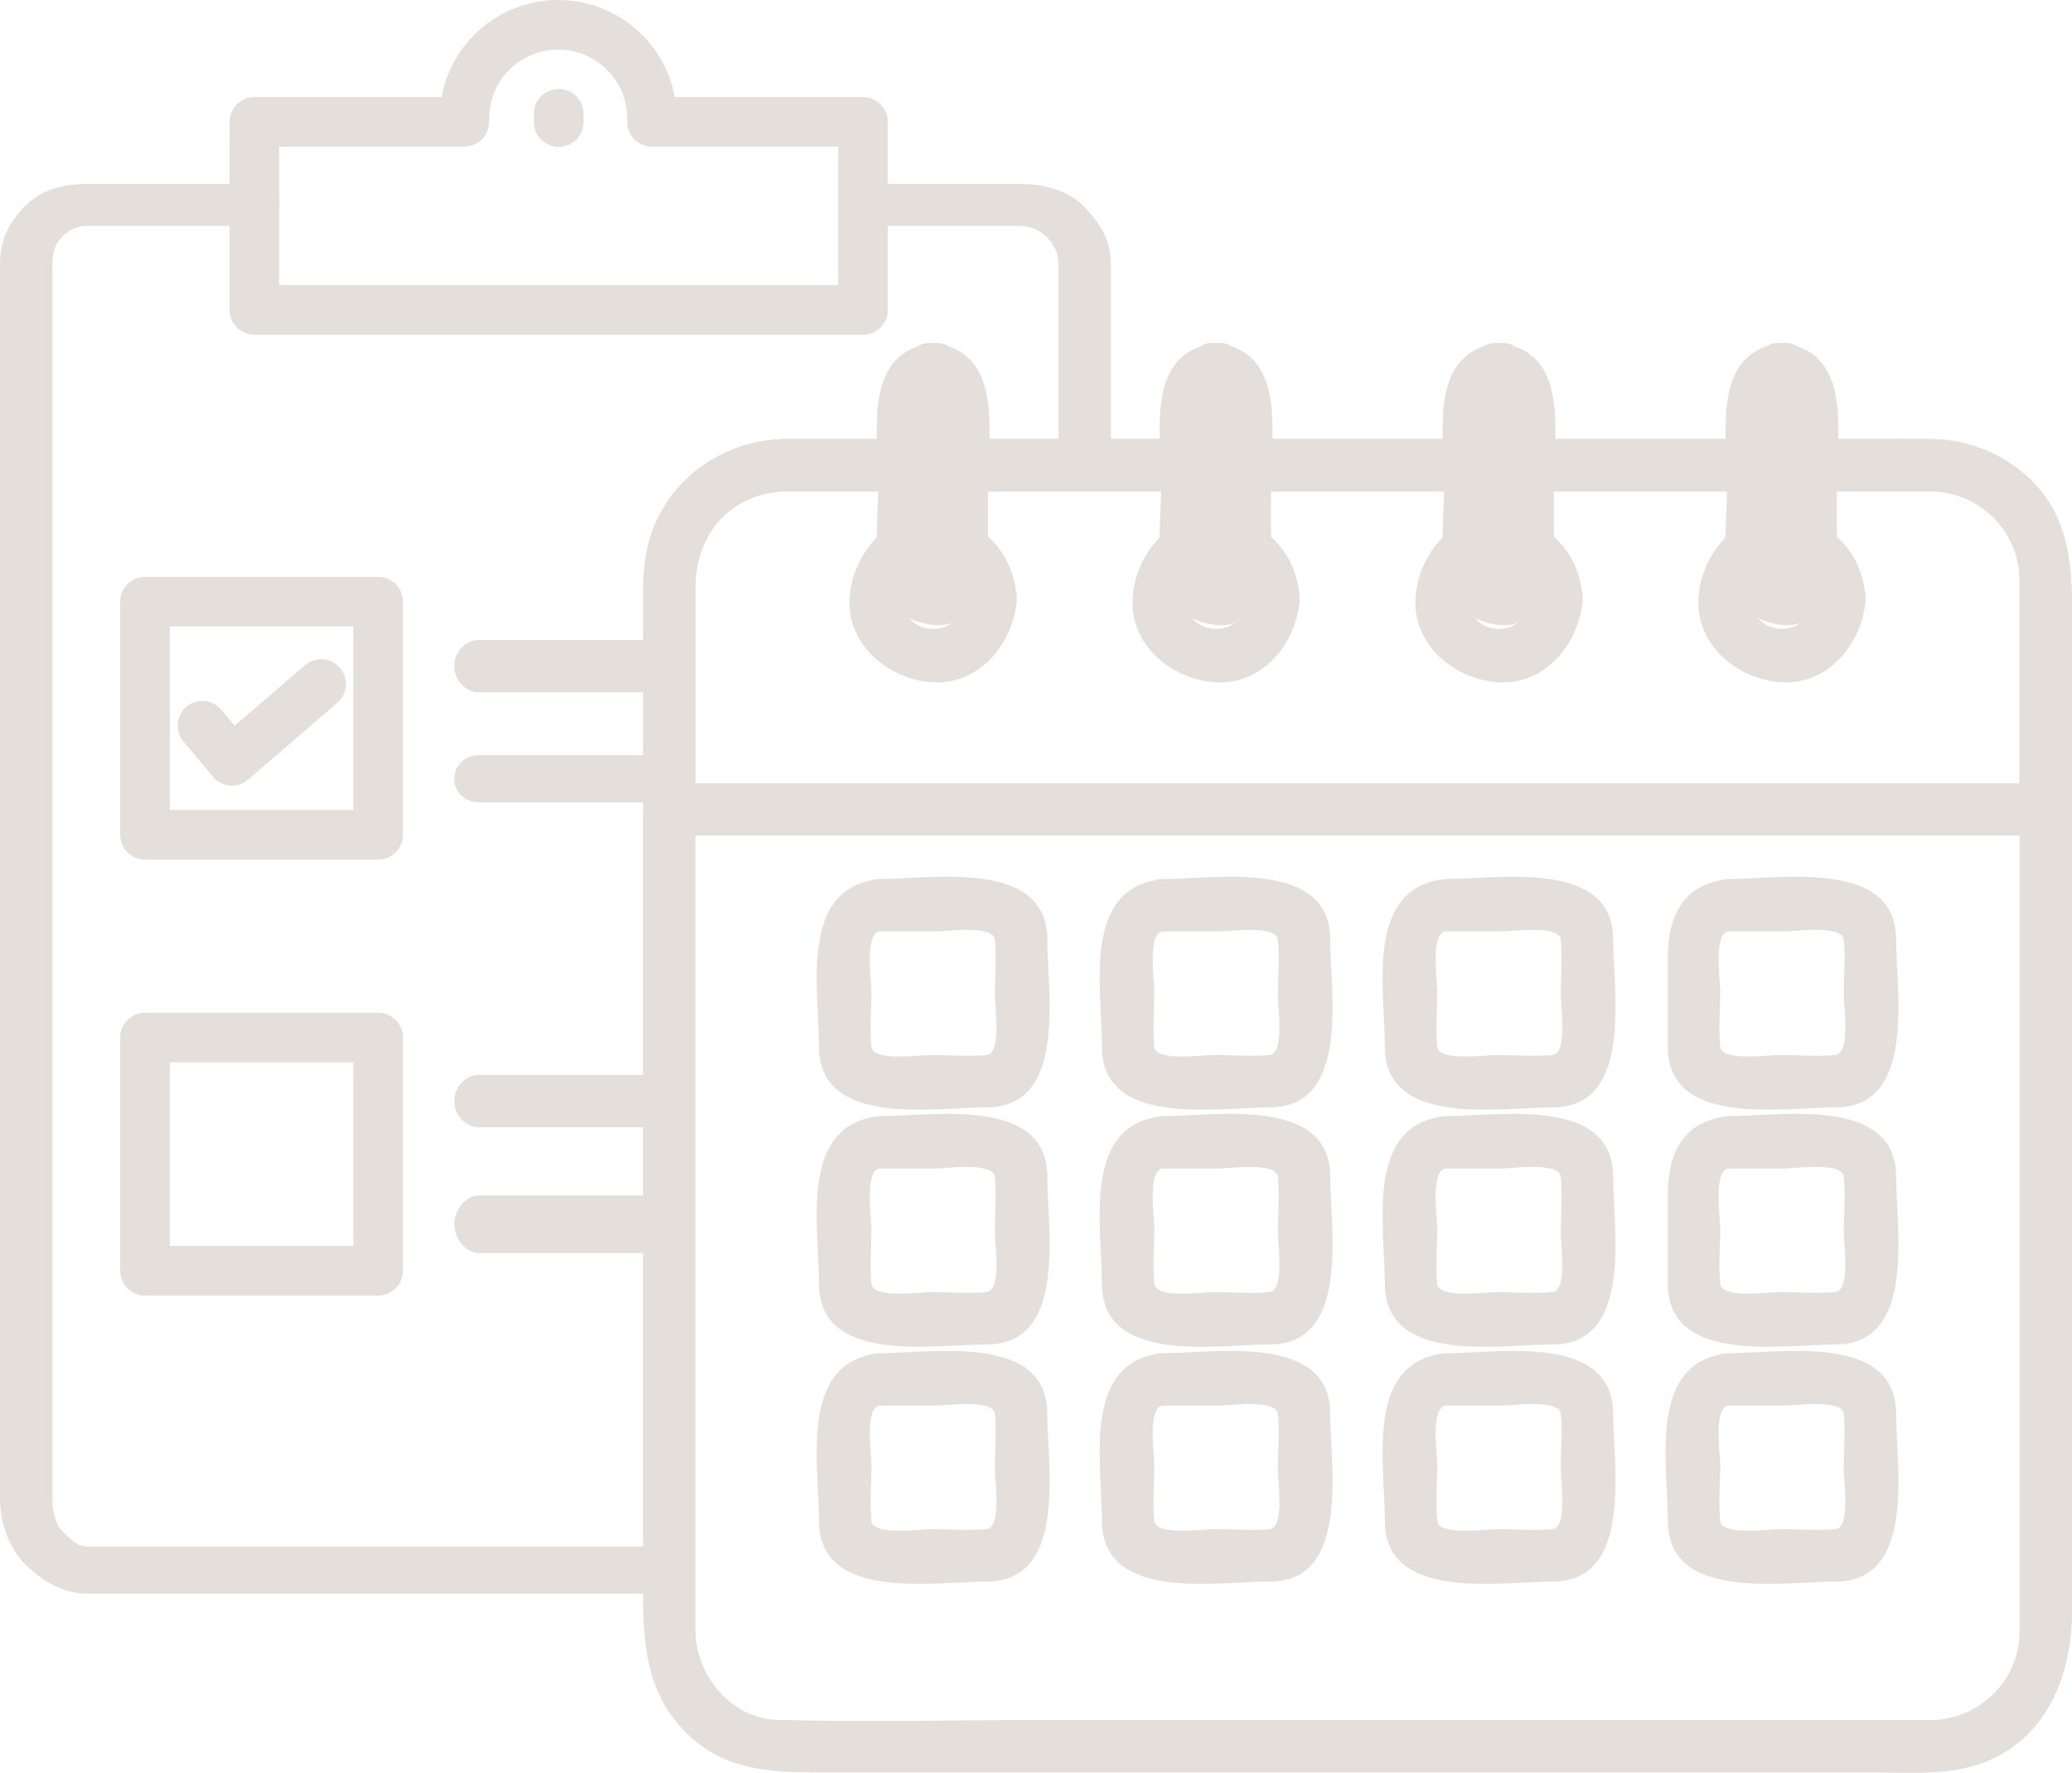 <?xml version="1.0" encoding="utf-8"?>
<!-- Generator: Adobe Illustrator 16.0.0, SVG Export Plug-In . SVG Version: 6.00 Build 0)  -->
<!DOCTYPE svg PUBLIC "-//W3C//DTD SVG 1.1//EN" "http://www.w3.org/Graphics/SVG/1.1/DTD/svg11.dtd">
<svg version="1.1" id="Layer_1" xmlns="http://www.w3.org/2000/svg" xmlns:xlink="http://www.w3.org/1999/xlink" x="0px" y="0px"
	 width="395.415px" height="338.281px" viewBox="0 0 395.415 338.281" enable-background="new 0 0 395.415 338.281"
	 xml:space="preserve">
<g>
	<g>
		<g>
			<path fill="#E4DFDA" d="M164.938,43.104h29.495c2.025,0,3.963,0.764,5.303,2.106c1.344,1.341,2.264,3.122,2.264,5.148v39.745h10
				V50.359c0-4.639-2.252-8.055-5.305-11.108c-3.051-3.052-7.623-4.146-12.262-4.146h-29.495c-2.613,0-4.733,1.386-4.733,4
				S162.325,43.104,164.938,43.104z"/>
			<path fill="#E4DFDA" d="M127,295.104H16.671c-2.027,0-3.514-1.677-4.854-3.019c-1.343-1.342-1.816-4.031-1.816-6.059V50.359
				c0-2.026,0.474-3.808,1.816-5.148c1.341-1.343,2.827-2.106,4.854-2.106h31.954c2.612,0,4.732-1.386,4.732-4s-2.12-4-4.732-4
				H16.671c-4.641,0-8.763,1.095-11.814,4.146C1.805,42.305,0,45.721,0,50.359v235.668c0,4.64,1.805,9.465,4.856,12.518
				s7.174,5.56,11.814,5.56H127V295.104z"/>
		</g>
		<path fill="#E4DFDA" d="M48.543,18.518h35.706c0.847-4.599,3.082-8.711,6.257-11.885C94.604,2.535,100.265,0,106.518,0
			c6.251,0,11.912,2.535,16.01,6.633c3.174,3.174,5.411,7.286,6.258,11.885h35.909c2.613,0,4.731,2.118,4.731,4.731v35.884
			c0,2.614-2.118,4.733-4.731,4.733H48.543c-2.613,0-4.733-2.119-4.733-4.733V23.249C43.81,20.636,45.93,18.518,48.543,18.518
			L48.543,18.518z M88.617,27.982H53.274v26.419h106.688V27.982h-35.544l-0.128-0.002c-2.613-0.07-4.674-2.245-4.604-4.858h0.01
			c-0.002-0.087-0.004-0.174-0.002-0.262h0.004l-0.003-0.217c0-3.64-1.474-6.935-3.859-9.319c-2.384-2.384-5.679-3.859-9.317-3.859
			c-3.64,0-6.934,1.476-9.32,3.859c-2.384,2.385-3.858,5.68-3.858,9.319c0,0.132-0.001,0.211-0.002,0.253
			c0.009,0.117,0.014,0.234,0.014,0.353C93.351,25.863,91.231,27.982,88.617,27.982L88.617,27.982z M93.32,22.729l0.001,0.008
			C93.321,22.727,93.32,22.723,93.32,22.729L93.32,22.729z M119.711,22.836c0.003-0.209,0-0.074-0.005,0.024h0.005V22.836
			L119.711,22.836z"/>
		<path fill="#E4DFDA" d="M111.351,21.707c0-2.613-2.119-4.731-4.731-4.731c-2.615,0-4.733,2.118-4.733,4.731v1.597
			c0,2.613,2.118,4.732,4.733,4.732c2.612,0,4.731-2.119,4.731-4.732V21.707z"/>
		<path fill="#E4DFDA" d="M27.672,110.069h44.495c2.612,0,4.732,2.118,4.732,4.732v44.494c0,2.614-2.12,4.732-4.732,4.732H27.672
			c-2.613,0-4.731-2.118-4.731-4.732v-44.494C22.94,112.188,25.059,110.069,27.672,110.069L27.672,110.069z M67.434,119.534H32.404
			v35.029h35.029V119.534z"/>
		<path fill="#E4DFDA" d="M42.207,135.42c-1.674-1.991-4.646-2.248-6.636-0.573c-1.991,1.674-2.249,4.646-0.574,6.637l5.659,6.724
			l3.604-3.033l-3.62,3.047c1.683,2,4.669,2.257,6.669,0.574l0.039-0.034l17.023-14.655c1.981-1.704,2.205-4.691,0.501-6.673
			c-1.706-1.981-4.694-2.204-6.676-0.498l-13.412,11.545L42.207,135.42z"/>
		<path fill="#E4DFDA" d="M27.672,193.253h44.495c2.612,0,4.732,2.119,4.732,4.734v44.49c0,2.614-2.12,4.732-4.732,4.732H27.672
			c-2.613,0-4.731-2.118-4.731-4.732v-44.49C22.94,195.372,25.059,193.253,27.672,193.253L27.672,193.253z M67.434,202.719H32.404
			v35.028h35.029V202.719z"/>
		<path fill="#E4DFDA" d="M127,122.104H91.418c-2.613,0-4.732,2.386-4.732,5s2.119,5,4.732,5H127V122.104z"/>
		<path fill="#E4DFDA" d="M127,144.104H91.418c-2.613,0-4.732,1.887-4.732,4.5s2.119,4.5,4.732,4.5H127V144.104z"/>
		<path fill="#E4DFDA" d="M127,205.104H91.418c-2.613,0-4.732,2.387-4.732,5s2.119,5,4.732,5H127V205.104z"/>
		<path fill="#E4DFDA" d="M127,228.104H91.418c-2.613,0-4.732,2.887-4.732,5.5s2.119,5.5,4.732,5.5H127V228.104z"/>
		<g>
			<g>
				<g>
					<path fill="#E4DFDA" d="M149.621,93.769c48.111,0,96.223,0,144.333,0c23.257,0,46.513,0,69.77,0c1.569,0,3.138,0,4.706,0
						c9.265,0,16.985,7.599,16.985,16.899c0,5.107,0,10.215,0,15.323c0,56.854,0,113.707,0,170.56c0,4.924,0,9.848,0,14.771
						c0,9.339-7.762,16.89-17.039,16.89c-1.659,0-3.318,0-4.979,0c-23.465,0-46.931,0-70.396,0c-31.949,0-63.897,0-95.846,0
						c-16.283,0-32.642,0.463-48.919-0.043c-8.856-0.275-15.506-8.646-15.506-17.083c0-1.903,0-3.807,0-5.71
						c0-9.942,0-19.885,0-29.826c0-31.547,0-63.094,0-94.64c0-18.493,0-36.985,0-55.478c0-4.442,0-8.884,0-13.326
						C132.73,102.173,139.291,94.09,149.621,93.769c6.433-0.2,6.452-10.201,0-10c-16.214,0.504-26.891,13.259-26.891,28.959
						c0,8.01,0,16.02,0,24.029c0,30.551,0,61.103,0,91.655c0,25.401,0,50.803,0,76.203c0,9.982,0.923,19.164,8.816,26.607
						c7.116,6.71,15.967,6.989,24.979,6.989c56.2,0,112.401,0,168.602,0c10.9,0,21.8,0,32.7,0c6.191,0,12.684,0.507,18.694-1.213
						c13.394-3.831,18.893-16.544,18.893-29.301c0-8.932,0-17.864,0-26.797c0-55.229,0-110.457,0-165.686
						c0-11.979-3.655-23.033-15.246-28.779c-6.569-3.257-13.902-2.667-20.994-2.667c-25.603,0-51.204,0-76.807,0
						c-44.249,0-88.498,0-132.747,0C143.172,83.769,143.172,93.769,149.621,93.769z"/>
				</g>
			</g>
			<g>
				<g>
					<g>
						<path fill="#E4DFDA" d="M167.863,177.741c3.57,0,7.14,0,10.71,0c1.819,0,10.994-1.344,11.287,1.567
							c0.353,3.493,0,7.202,0,10.71c0,1.816,1.342,10.995-1.565,11.288c-3.493,0.353-7.202,0-10.71,0
							c-1.817,0-10.997,1.343-11.29-1.566c-0.353-3.493,0-7.202,0-10.71C166.295,187.211,164.951,178.035,167.863,177.741
							c6.353-0.641,6.415-10.647,0-10c-15.493,1.563-11.568,20.96-11.568,31.999c0,15.488,22.121,11.566,32,11.566
							c15.487,0,11.565-22.118,11.565-31.998c0-15.489-22.116-11.567-31.997-11.567
							C161.415,167.741,161.415,177.741,167.863,177.741z"/>
					</g>
				</g>
				<g>
					<g>
						<path fill="#E4DFDA" d="M221.86,177.741c3.57,0,7.14,0,10.71,0c1.819,0,10.995-1.343,11.288,1.567
							c0.352,3.493,0,7.202,0,10.71c0,1.818,1.343,10.995-1.566,11.288c-3.493,0.353-7.202,0-10.71,0
							c-1.817,0-10.995,1.343-11.288-1.566c-0.353-3.493,0-7.202,0-10.71C220.294,187.213,218.951,178.034,221.86,177.741
							c6.353-0.641,6.415-10.647,0-10c-15.491,1.563-11.566,20.961-11.566,31.999c0,15.488,22.118,11.566,31.998,11.566
							c15.488,0,11.566-22.117,11.566-31.998c0-15.489-22.117-11.567-31.998-11.567C215.412,167.741,215.412,177.741,221.86,177.741
							z"/>
					</g>
				</g>
				<g>
					<g>
						<path fill="#E4DFDA" d="M275.856,177.741c3.569,0,7.14,0,10.709,0c1.817,0,10.995-1.343,11.289,1.567
							c0.353,3.493,0,7.202,0,10.71c0,1.819,1.344,10.994-1.568,11.288c-3.493,0.353-7.201,0-10.709,0
							c-1.817,0-10.995,1.343-11.289-1.566c-0.353-3.493,0-7.202,0-10.71C274.288,187.211,272.944,178.035,275.856,177.741
							c6.353-0.641,6.415-10.647,0-10c-15.493,1.563-11.568,20.96-11.568,31.999c0,15.487,22.118,11.566,31.998,11.566
							c15.49,0,11.568-22.116,11.568-31.998c0-15.489-22.118-11.567-31.998-11.567C269.408,167.741,269.408,177.741,275.856,177.741
							z"/>
					</g>
				</g>
				<g>
					<g>
						<path fill="#E4DFDA" d="M329.854,177.741c3.569,0,7.14,0,10.709,0c1.817,0,10.995-1.343,11.289,1.567
							c0.353,3.493,0,7.202,0,10.71c0,1.819,1.344,10.994-1.568,11.288c-3.493,0.353-7.201,0-10.709,0
							c-1.816,0-10.998,1.342-11.291-1.566c-0.353-3.493,0-7.202,0-10.71C328.284,187.209,326.939,178.035,329.854,177.741
							c6.353-0.641,6.415-10.646,0-10c-8.679,0.875-11.57,7.113-11.57,14.947c0,5.684,0,11.368,0,17.052
							c0,15.487,22.12,11.566,32,11.566c15.49,0,11.568-22.117,11.568-31.998c0-15.488-22.118-11.567-31.998-11.567
							C323.406,167.741,323.406,177.741,329.854,177.741z"/>
					</g>
				</g>
			</g>
			<g>
				<g>
					<g>
						<path fill="#E4DFDA" d="M167.863,222.98c3.57,0,7.14,0,10.71,0c1.82,0,10.994-1.344,11.287,1.568
							c0.352,3.493,0,7.201,0,10.709c0,1.816,1.342,10.995-1.565,11.288c-3.493,0.353-7.202,0-10.71,0
							c-1.818,0-10.997,1.343-11.29-1.567c-0.353-3.493,0-7.201,0-10.709C166.295,232.451,164.952,223.274,167.863,222.98
							c6.353-0.641,6.415-10.647,0-10c-15.493,1.563-11.568,20.959-11.568,31.998c0,15.489,22.12,11.567,32,11.567
							c15.487,0,11.565-22.118,11.565-31.997c0-15.49-22.115-11.568-31.997-11.568C161.415,212.98,161.415,222.98,167.863,222.98z"
							/>
					</g>
				</g>
				<g>
					<g>
						<path fill="#E4DFDA" d="M221.86,222.98c3.57,0,7.14,0,10.71,0c1.82,0,10.995-1.344,11.288,1.568c0.352,3.493,0,7.201,0,10.709
							c0,1.817,1.343,10.995-1.566,11.288c-3.493,0.352-7.202,0-10.71,0c-1.819,0-10.995,1.343-11.288-1.567
							c-0.353-3.493,0-7.201,0-10.709C220.294,232.452,218.951,223.273,221.86,222.98c6.353-0.641,6.415-10.647,0-10
							c-15.491,1.563-11.566,20.96-11.566,31.998c0,15.489,22.117,11.567,31.998,11.567c15.488,0,11.566-22.116,11.566-31.997
							c0-15.49-22.116-11.568-31.998-11.568C215.412,212.98,215.412,222.98,221.86,222.98z"/>
					</g>
				</g>
				<g>
					<g>
						<path fill="#E4DFDA" d="M275.856,222.98c3.569,0,7.14,0,10.709,0c1.819,0,10.995-1.344,11.289,1.568
							c0.353,3.493,0,7.201,0,10.709c0,1.819,1.344,10.994-1.568,11.288c-3.493,0.353-7.201,0-10.709,0
							c-1.818,0-10.995,1.343-11.289-1.567c-0.353-3.493,0-7.201,0-10.709C274.288,232.45,272.944,223.274,275.856,222.98
							c6.353-0.641,6.415-10.646,0-10c-15.492,1.563-11.568,20.959-11.568,31.998c0,15.488,22.118,11.567,31.998,11.567
							c15.489,0,11.568-22.116,11.568-31.997c0-15.489-22.117-11.568-31.998-11.568C269.408,212.98,269.408,222.98,275.856,222.98z"
							/>
					</g>
				</g>
				<g>
					<g>
						<path fill="#E4DFDA" d="M329.854,222.98c3.569,0,7.14,0,10.709,0c1.818,0,10.995-1.344,11.289,1.568
							c0.353,3.493,0,7.201,0,10.709c0,1.819,1.344,10.994-1.568,11.288c-3.493,0.353-7.201,0-10.709,0
							c-1.817,0-10.997,1.343-11.291-1.567c-0.353-3.493,0-7.201,0-10.709C328.284,232.448,326.939,223.274,329.854,222.98
							c6.353-0.641,6.415-10.646,0-10c-8.68,0.875-11.57,7.114-11.57,14.948c0,5.683,0,11.366,0,17.05
							c0,15.488,22.12,11.567,32,11.567c15.489,0,11.568-22.116,11.568-31.997c0-15.489-22.117-11.568-31.998-11.568
							C323.406,212.98,323.406,222.98,329.854,222.98z"/>
					</g>
				</g>
			</g>
			<g>
				<g>
					<g>
						<path fill="#E4DFDA" d="M167.863,268.22c3.57,0,7.14,0,10.71,0c1.821,0,10.993-1.345,11.287,1.569
							c0.352,3.494,0,7.202,0,10.71c0,1.818,1.343,10.994-1.565,11.287c-3.493,0.353-7.202,0-10.71,0
							c-1.814,0-10.997,1.342-11.29-1.564c-0.353-3.493,0-7.202,0-10.711C166.295,277.692,164.952,268.514,167.863,268.22
							c6.353-0.641,6.415-10.647,0-10c-15.493,1.563-11.568,20.963-11.568,32.002c0,15.486,22.122,11.564,32,11.564
							c15.487,0,11.565-22.117,11.565-31.997c0-15.491-22.114-11.569-31.997-11.569C161.415,258.22,161.415,268.22,167.863,268.22z"
							/>
					</g>
				</g>
				<g>
					<g>
						<path fill="#E4DFDA" d="M221.86,268.22c3.57,0,7.14,0,10.71,0c1.821,0,10.995-1.344,11.288,1.569c0.352,3.494,0,7.202,0,10.71
							c0,1.819,1.343,10.994-1.566,11.287c-3.493,0.352-7.202,0-10.71,0c-1.815,0-10.995,1.342-11.288-1.564
							c-0.353-3.493,0-7.202,0-10.711C220.294,277.694,218.951,268.513,221.86,268.22c6.353-0.641,6.415-10.647,0-10
							c-15.491,1.563-11.566,20.964-11.566,32.002c0,15.486,22.119,11.564,31.998,11.564c15.489,0,11.566-22.116,11.566-31.997
							c0-15.491-22.115-11.569-31.998-11.569C215.412,258.22,215.412,268.22,221.86,268.22z"/>
					</g>
				</g>
				<g>
					<g>
						<path fill="#E4DFDA" d="M275.856,268.22c3.569,0,7.14,0,10.709,0c1.82,0,10.995-1.344,11.289,1.569
							c0.353,3.493,0,7.202,0,10.71c0,1.821,1.344,10.993-1.568,11.287c-3.493,0.352-7.201,0-10.709,0
							c-1.814,0-10.996,1.342-11.289-1.564c-0.353-3.493,0-7.202,0-10.711C274.288,277.692,272.944,268.514,275.856,268.22
							c6.353-0.641,6.415-10.647,0-10c-15.493,1.563-11.568,20.963-11.568,32.002c0,15.485,22.12,11.564,31.998,11.564
							c15.49,0,11.568-22.115,11.568-31.997c0-15.49-22.116-11.569-31.998-11.569C269.408,258.22,269.408,268.22,275.856,268.22z"/>
					</g>
				</g>
				<g>
					<g>
						<path fill="#E4DFDA" d="M329.854,268.22c3.569,0,7.14,0,10.709,0c1.819,0,10.995-1.344,11.289,1.569
							c0.353,3.493,0,7.202,0,10.71c0,1.82,1.345,10.993-1.568,11.287c-3.493,0.353-7.201,0-10.709,0
							c-1.814,0-10.998,1.341-11.291-1.564c-0.353-3.493,0-7.202,0-10.711C328.284,277.69,326.939,268.514,329.854,268.22
							c6.353-0.641,6.415-10.646,0-10c-15.495,1.563-11.57,20.961-11.57,32.002c0,15.485,22.122,11.564,32,11.564
							c15.49,0,11.568-22.116,11.568-31.997c0-15.49-22.117-11.569-31.998-11.569C323.406,258.22,323.406,268.22,329.854,268.22z"/>
					</g>
				</g>
			</g>
			<g>
				<g>
					<path fill="#E4DFDA" d="M184.023,114.249c-0.413,7.675-11.477,7.674-11.89,0C171.721,106.573,183.612,106.616,184.023,114.249
						c0.346,6.413,10.347,6.447,10,0c-0.485-9.01-6.937-15.458-15.946-15.943c-8.988-0.483-15.498,7.664-15.943,15.943
						c-0.484,8.988,7.662,15.501,15.943,15.947c8.991,0.484,15.501-7.665,15.946-15.947
						C194.37,107.802,184.368,107.836,184.023,114.249z"/>
				</g>
			</g>
			<g>
				<path fill-rule="evenodd" clip-rule="evenodd" fill="#E4DFDA" d="M178.077,70.47L178.077,70.47c3.024,0,5.474,2.45,5.474,5.474
					v32.833c0,3.023-2.449,5.473-5.474,5.473l0,0c-3.021,0-5.47-2.449-5.47-5.473V75.943C172.607,72.92,175.057,70.47,178.077,70.47
					z"/>
				<g>
					<path fill="#E4DFDA" d="M178.077,75.47c1.059,0.122,1.058,33.658,0,33.779c-0.713,0.082-0.47-15.705-0.47-16.889
						C177.607,90.987,176.802,75.617,178.077,75.47c6.328-0.729,6.399-10.738,0-10c-13.521,1.559-10.47,17.077-10.47,26.89
						s-3.052,25.331,10.47,26.889c6.636,0.765,10.474-6.206,10.474-11.777c0-5.038,0-10.075,0-15.112
						c0-9.816,3.052-25.333-10.474-26.89C171.677,64.733,171.749,74.741,178.077,75.47z"/>
				</g>
			</g>
			<g>
				<g>
					<path fill="#E4DFDA" d="M238.022,114.249c-0.413,7.674-11.478,7.675-11.891,0C225.719,106.573,237.611,106.617,238.022,114.249
						c0.346,6.413,10.348,6.447,10,0c-0.485-9.008-6.938-15.458-15.945-15.943c-8.989-0.484-15.499,7.662-15.945,15.943
						c-0.484,8.99,7.663,15.501,15.945,15.947c8.989,0.484,15.499-7.667,15.945-15.947
						C248.369,107.802,238.368,107.836,238.022,114.249z"/>
				</g>
			</g>
			<g>
				<path fill-rule="evenodd" clip-rule="evenodd" fill="#E4DFDA" d="M232.077,70.47L232.077,70.47c3.021,0,5.473,2.45,5.473,5.474
					v32.833c0,3.023-2.451,5.473-5.473,5.473l0,0c-3.023,0-5.475-2.449-5.475-5.473V75.943
					C226.603,72.92,229.054,70.47,232.077,70.47z"/>
				<g>
					<path fill="#E4DFDA" d="M232.077,75.47c1.058,0.122,1.057,33.658,0,33.779c-0.724,0.083-0.475-15.702-0.475-16.889
						C231.603,90.982,230.792,75.618,232.077,75.47c6.329-0.729,6.399-10.737,0-10c-13.526,1.558-10.475,17.073-10.475,26.89
						c0,9.816-3.052,25.332,10.475,26.889c6.635,0.764,10.473-6.206,10.473-11.777c0-5.038,0-10.075,0-15.112
						c0-9.815,3.052-25.332-10.473-26.89C225.678,64.732,225.748,74.741,232.077,75.47z"/>
				</g>
			</g>
			<g>
				<g>
					<path fill="#E4DFDA" d="M292.017,114.249c-0.413,7.674-11.476,7.674-11.889,0C279.715,106.573,291.605,106.616,292.017,114.249
						c0.346,6.413,10.347,6.447,10,0c-0.485-9.008-6.936-15.458-15.943-15.943c-8.989-0.484-15.499,7.662-15.945,15.943
						c-0.484,8.99,7.663,15.501,15.945,15.947c8.989,0.484,15.497-7.667,15.943-15.947
						C302.363,107.802,292.361,107.836,292.017,114.249z"/>
				</g>
			</g>
			<g>
				<path fill-rule="evenodd" clip-rule="evenodd" fill="#E4DFDA" d="M286.073,70.47L286.073,70.47c3.021,0,5.469,2.45,5.469,5.474
					v32.833c0,3.023-2.447,5.473-5.469,5.473l0,0c-3.021,0-5.473-2.449-5.473-5.473V75.943
					C280.601,72.92,283.052,70.47,286.073,70.47z"/>
				<g>
					<path fill="#E4DFDA" d="M286.073,75.47c1.051,0.121,1.05,33.658,0,33.779c-0.719,0.083-0.473-15.703-0.473-16.889
						C285.601,90.984,284.792,75.617,286.073,75.47c6.329-0.729,6.399-10.737,0-10c-13.524,1.558-10.473,17.075-10.473,26.89
						s-3.052,25.332,10.473,26.889c6.635,0.764,10.469-6.208,10.469-11.777c0-5.038,0-10.075,0-15.112
						c0-9.813,3.052-25.332-10.469-26.89C279.674,64.732,279.744,74.74,286.073,75.47z"/>
				</g>
			</g>
			<g>
				<g>
					<path fill="#E4DFDA" d="M346.013,114.249c-0.413,7.675-11.478,7.674-11.891,0C333.709,106.574,345.602,106.616,346.013,114.249
						c0.346,6.413,10.347,6.447,10,0c-0.485-9.009-6.937-15.458-15.945-15.943c-8.988-0.484-15.499,7.663-15.945,15.943
						c-0.484,8.989,7.664,15.501,15.945,15.947c8.99,0.484,15.499-7.666,15.945-15.947
						C356.359,107.802,346.357,107.836,346.013,114.249z"/>
				</g>
			</g>
			<g>
				<path fill-rule="evenodd" clip-rule="evenodd" fill="#E4DFDA" d="M340.067,70.47L340.067,70.47c3.021,0,5.473,2.45,5.473,5.474
					v32.833c0,3.023-2.451,5.473-5.473,5.473l0,0c-3.021,0-5.473-2.449-5.473-5.473V75.943
					C334.595,72.92,337.046,70.47,340.067,70.47z"/>
				<g>
					<path fill="#E4DFDA" d="M340.067,75.47c1.058,0.122,1.057,33.658,0,33.779c-0.719,0.083-0.473-15.703-0.473-16.889
						C339.595,90.984,338.786,75.617,340.067,75.47c6.329-0.729,6.399-10.737,0-10c-13.524,1.558-10.473,17.075-10.473,26.89
						s-3.052,25.332,10.473,26.889c6.635,0.764,10.473-6.207,10.473-11.777c0-5.038,0-10.075,0-15.112
						c0-9.815,3.052-25.332-10.473-26.89C333.668,64.732,333.738,74.741,340.067,75.47z"/>
				</g>
			</g>
			<g>
				<g>
					<path fill="#E4DFDA" d="M149.621,93.769c48.111,0,96.223,0,144.333,0c23.257,0,46.513,0,69.77,0c1.569,0,3.138,0,4.706,0
						c9.283,0,16.985,7.613,16.985,16.922c0,12.665,0,25.329,0,37.994c0,1.918,0,3.837,0,5.756c1.667-1.667,3.333-3.333,5-5
						c-44.612,0-89.224,0-133.836,0c-42.949,0-85.899,0-128.849,0c1.667,1.667,3.333,3.333,5,5c0-10.512,0-21.023,0-31.535
						c0-4.042,0-8.084,0-12.126C132.73,101.294,140.312,94.058,149.621,93.769c6.433-0.2,6.452-10.201,0-10
						c-10.798,0.336-20.474,6.38-24.734,16.456c-2.419,5.722-2.156,11.607-2.156,17.654c0,12.188,0,24.375,0,36.562
						c0,2.726,2.274,5,5,5c44.612,0,89.224,0,133.836,0c42.949,0,85.899,0,128.849,0c2.726,0,5-2.274,5-5
						c0-12.436,0-24.872,0-37.308c0-6.371-0.11-12.069-2.667-18.117c-3.938-9.31-14.385-15.247-24.246-15.247
						c-16.684,0-33.367,0-50.052,0c-54.883,0-109.766,0-164.648,0c-1.394,0-2.788,0-4.181,0
						C143.172,83.769,143.172,93.769,149.621,93.769z"/>
				</g>
			</g>
		</g>
	</g>
</g>
</svg>
